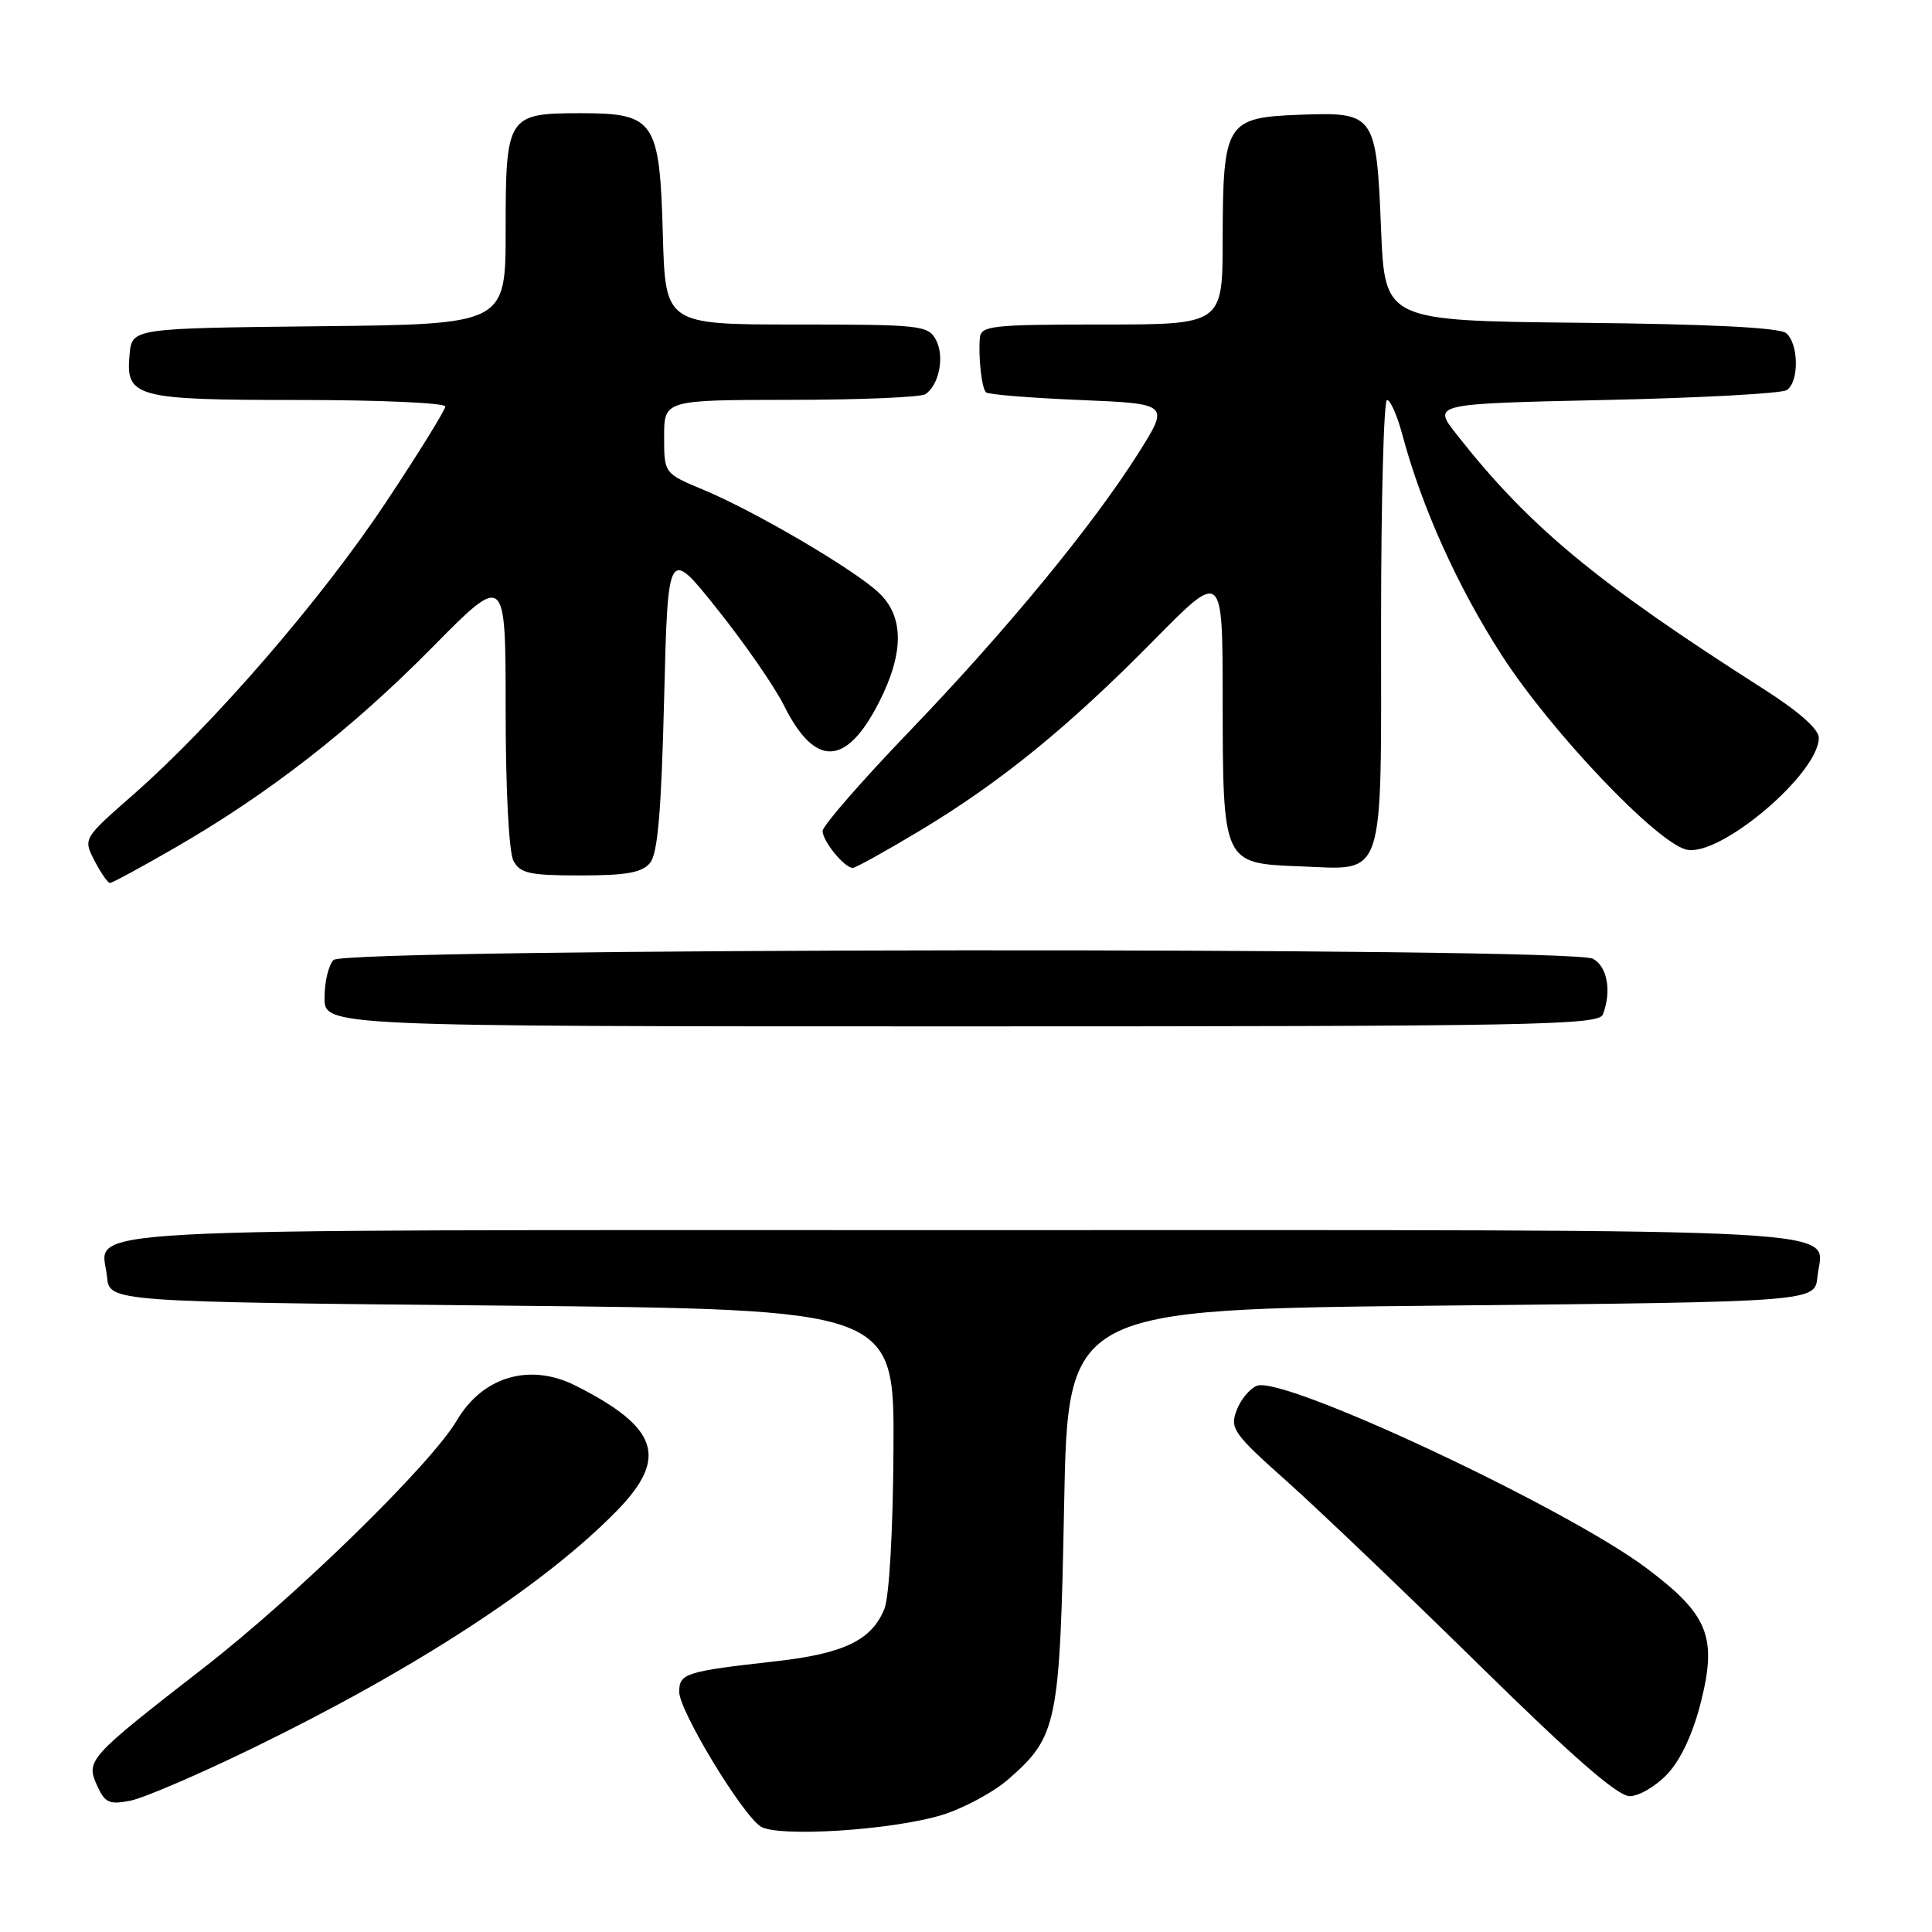 <?xml version="1.0" encoding="UTF-8" standalone="no"?>
<!DOCTYPE svg PUBLIC "-//W3C//DTD SVG 1.1//EN" "http://www.w3.org/Graphics/SVG/1.1/DTD/svg11.dtd" >
<svg xmlns="http://www.w3.org/2000/svg" xmlns:xlink="http://www.w3.org/1999/xlink" version="1.1" viewBox="0 0 256 256">
 <g >
 <path fill="currentColor"
d=" M 124.76 240.51 C 127.66 239.63 131.66 237.48 133.66 235.72 C 140.11 230.06 140.44 228.45 141.00 199.50 C 141.50 173.50 141.50 173.50 191.00 173.00 C 240.50 172.50 240.50 172.50 240.82 169.18 C 241.46 162.54 249.91 163.00 127.50 163.00 C 5.09 163.00 13.54 162.54 14.18 169.18 C 14.50 172.50 14.50 172.50 66.50 173.00 C 118.50 173.50 118.50 173.50 118.39 192.00 C 118.33 202.83 117.83 211.62 117.18 213.20 C 115.50 217.34 111.80 219.12 102.77 220.13 C 90.78 221.48 90.00 221.73 90.00 224.19 C 90.00 226.70 98.35 240.48 100.81 242.03 C 103.11 243.47 118.14 242.52 124.76 240.51 Z  M 33.50 231.63 C 55.08 221.13 72.17 209.99 81.75 200.17 C 88.58 193.17 87.26 189.16 76.30 183.62 C 70.23 180.55 63.98 182.37 60.53 188.22 C 57.09 194.05 39.26 211.47 26.99 221.00 C 11.62 232.94 11.34 233.25 12.89 236.65 C 13.91 238.89 14.49 239.15 17.28 238.60 C 19.05 238.25 26.35 235.11 33.50 231.63 Z  M 220.97 235.03 C 222.72 233.16 224.34 229.67 225.38 225.53 C 227.55 216.89 226.36 213.94 218.20 207.81 C 207.52 199.78 170.11 182.25 166.55 183.62 C 165.62 183.98 164.40 185.44 163.86 186.87 C 162.94 189.29 163.41 189.95 170.69 196.44 C 174.98 200.28 186.41 211.20 196.09 220.71 C 208.40 232.81 214.35 238.00 215.94 238.00 C 217.18 238.00 219.44 236.67 220.97 235.03 Z  M 212.39 134.42 C 213.57 131.34 212.98 128.06 211.07 127.04 C 208.11 125.45 45.79 125.61 44.20 127.20 C 43.54 127.86 43.00 130.11 43.00 132.20 C 43.00 136.00 43.00 136.00 127.39 136.00 C 203.43 136.00 211.85 135.84 212.39 134.42 Z  M 23.19 112.33 C 35.63 105.15 46.55 96.65 57.25 85.81 C 67.00 75.93 67.00 75.93 67.00 94.03 C 67.00 104.60 67.43 112.94 68.04 114.07 C 68.92 115.73 70.18 116.00 76.91 116.00 C 82.98 116.00 85.07 115.63 86.13 114.35 C 87.15 113.12 87.63 107.57 88.00 92.60 C 88.50 72.50 88.50 72.50 95.07 80.75 C 98.69 85.28 102.66 91.02 103.89 93.50 C 108.01 101.75 112.15 101.58 116.50 93.00 C 119.83 86.43 119.79 81.63 116.38 78.48 C 113.01 75.35 99.96 67.71 93.23 64.91 C 88.00 62.73 88.00 62.73 88.00 57.87 C 88.00 53.00 88.00 53.00 104.75 52.98 C 113.96 52.98 122.00 52.64 122.62 52.23 C 124.44 51.03 125.19 47.22 124.02 45.04 C 122.99 43.11 122.01 43.00 105.55 43.00 C 88.17 43.00 88.17 43.00 87.83 31.10 C 87.41 15.95 86.76 15.00 76.92 15.00 C 67.22 15.00 67.00 15.35 67.00 30.55 C 67.00 42.97 67.00 42.97 42.25 43.23 C 17.50 43.50 17.50 43.50 17.17 46.96 C 16.63 52.66 17.89 53.00 39.69 53.00 C 50.31 53.00 59.00 53.39 59.00 53.86 C 59.00 54.34 55.45 60.07 51.10 66.61 C 42.59 79.43 28.27 95.98 17.64 105.31 C 11.01 111.12 11.01 111.12 12.53 114.06 C 13.37 115.68 14.29 117.00 14.57 117.00 C 14.86 117.00 18.74 114.90 23.19 112.33 Z  M 121.92 110.05 C 132.60 103.63 141.59 96.31 152.88 84.85 C 162.00 75.59 162.00 75.59 162.01 92.54 C 162.03 114.43 162.02 114.40 172.16 114.79 C 183.69 115.23 183.00 117.28 183.00 82.43 C 183.00 66.24 183.36 53.00 183.79 53.00 C 184.23 53.00 185.14 55.06 185.81 57.57 C 188.38 67.21 193.19 77.85 199.02 86.87 C 205.53 96.94 219.43 111.57 223.43 112.57 C 227.80 113.67 241.00 102.53 241.00 97.75 C 241.00 96.62 238.33 94.26 233.75 91.34 C 211.44 77.11 202.59 69.77 192.96 57.50 C 189.82 53.50 189.82 53.50 212.66 53.00 C 225.22 52.73 236.06 52.14 236.75 51.69 C 238.41 50.62 238.35 45.54 236.67 44.14 C 235.79 43.41 226.49 42.94 209.42 42.77 C 183.50 42.50 183.50 42.50 183.00 30.40 C 182.37 15.05 182.20 14.83 172.12 15.21 C 162.45 15.58 162.04 16.26 162.01 31.75 C 162.00 43.00 162.00 43.00 146.00 43.00 C 131.49 43.00 129.99 43.16 129.84 44.75 C 129.62 47.31 130.07 51.41 130.65 51.99 C 130.93 52.27 136.51 52.73 143.06 53.00 C 154.96 53.50 154.96 53.50 150.87 60.00 C 144.80 69.62 133.29 83.61 120.41 97.00 C 114.14 103.53 109.00 109.43 109.00 110.11 C 109.00 111.46 111.89 115.00 113.00 115.00 C 113.37 115.00 117.39 112.77 121.92 110.05 Z "/>
</g>
</svg>